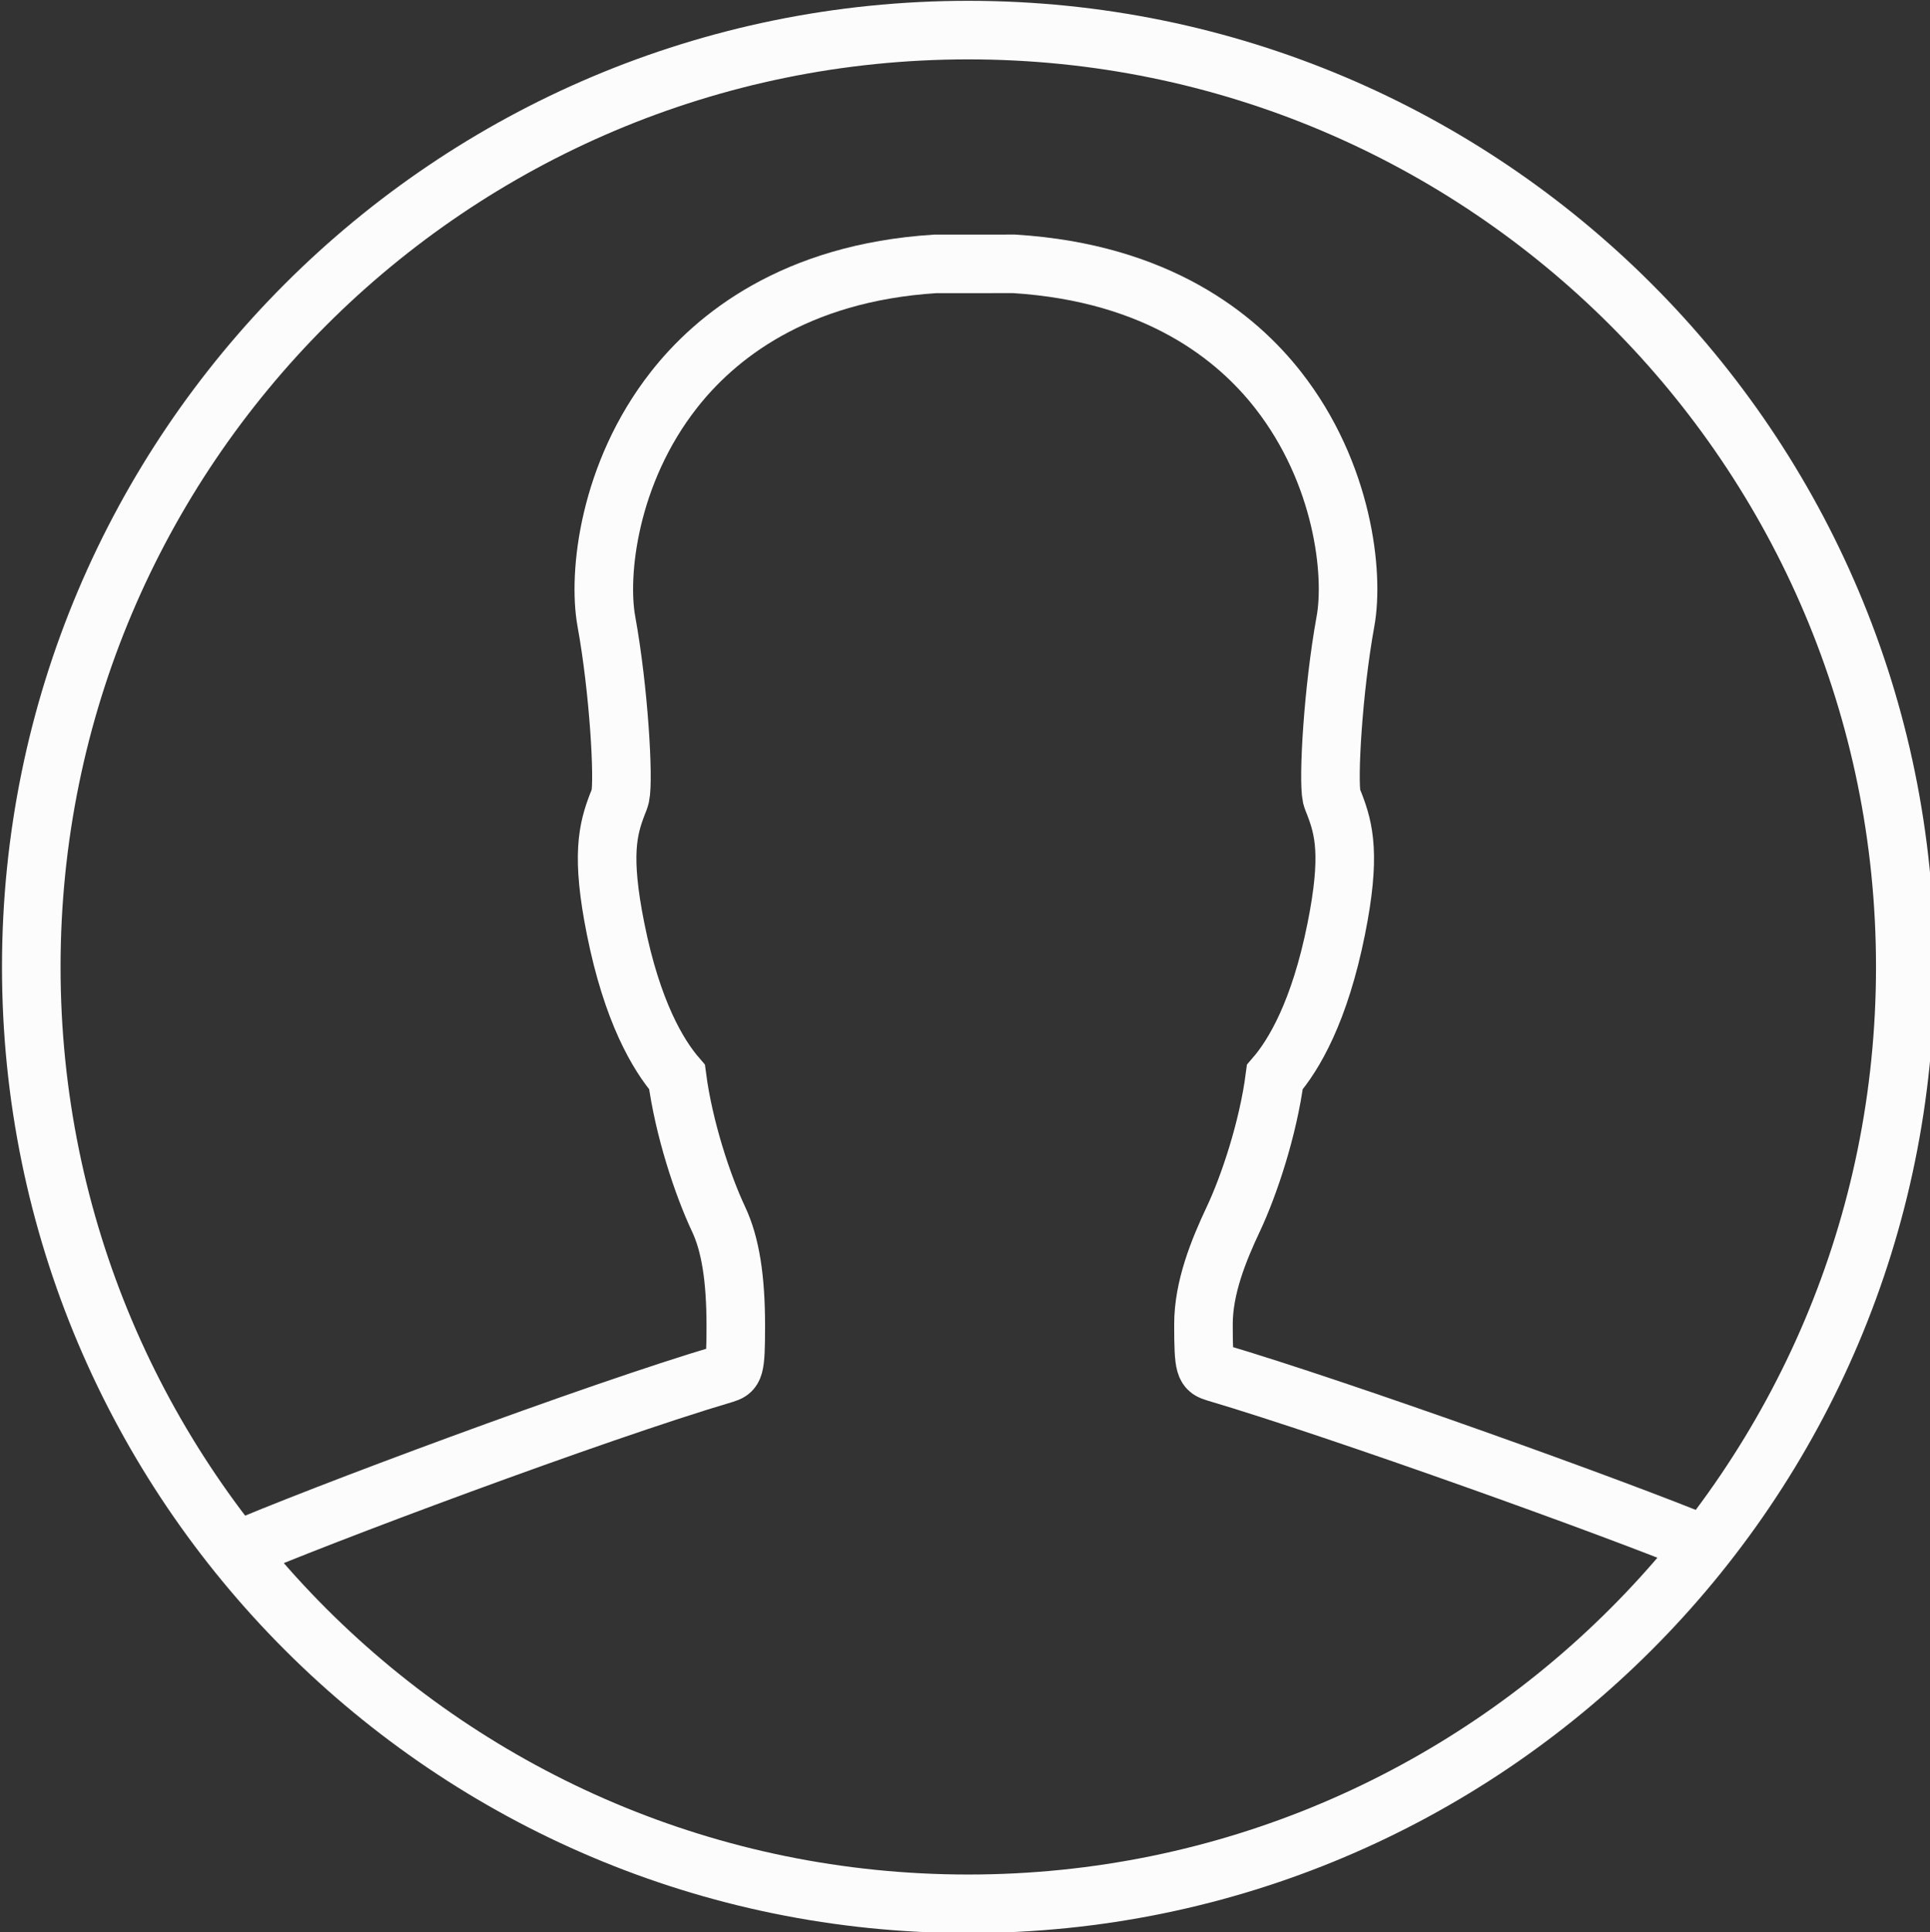 <?xml version="1.0" encoding="utf-8"?>
<!-- Generator: Adobe Illustrator 17.1.0, SVG Export Plug-In . SVG Version: 6.00 Build 0)  -->
<!DOCTYPE svg PUBLIC "-//W3C//DTD SVG 1.1//EN" "http://www.w3.org/Graphics/SVG/1.1/DTD/svg11.dtd">
<svg version="1.1" id="Layer_1" xmlns="http://www.w3.org/2000/svg" xmlns:xlink="http://www.w3.org/1999/xlink" x="0px" y="0px"
	 viewBox="0 0 49.434 49.5" enable-background="new 0 0 49.434 49.5" xml:space="preserve">
<rect x="0" y="0" width="49.434" height="49.5" fill="#333333" stroke="none"/>
<g>
	<path fill="none" stroke="#FCFCFC" stroke-width="1.5" stroke-miterlimit="10" d="M24.801,0.771c-13.256,0-24,10.744-24,24
		c0,13.256,10.744,24,24,24c13.256,0,24-10.744,24-24C48.801,11.516,38.057,0.771,24.801,0.771z"/>
	<path fill="none" stroke="#FCFCFC" stroke-width="1.5" stroke-miterlimit="10" d="M43.682,39.59
		c-2.193-0.916-9.338-3.482-12.541-4.43c-0.275-0.086-0.316-0.1-0.316-1.236c0-0.939,0.385-1.887,0.762-2.688
		c0.41-0.869,0.895-2.332,1.066-3.644c0.488-0.565,1.15-1.678,1.574-3.801c0.375-1.869,0.199-2.551-0.047-3.189
		c-0.027-0.066-0.055-0.133-0.072-0.199c-0.094-0.439,0.033-2.717,0.354-4.484c0.223-1.213-0.055-3.793-1.725-5.926
		c-1.055-1.35-3.074-3.004-6.76-3.234L23.955,6.76c-3.623,0.228-5.642,1.883-6.697,3.232c-1.67,2.133-1.947,4.713-1.727,5.924
		c0.322,1.769,0.449,4.047,0.357,4.477c-0.019,0.076-0.047,0.143-0.074,0.209c-0.246,0.639-0.422,1.32-0.047,3.189
		c0.424,2.123,1.086,3.236,1.574,3.801c0.172,1.312,0.656,2.775,1.066,3.644c0.299,0.637,0.439,1.504,0.439,2.729
		c0,1.137-0.043,1.15-0.299,1.232c-3.314,0.979-10.541,3.685-12.508,4.546"/>
</g>
</svg>
